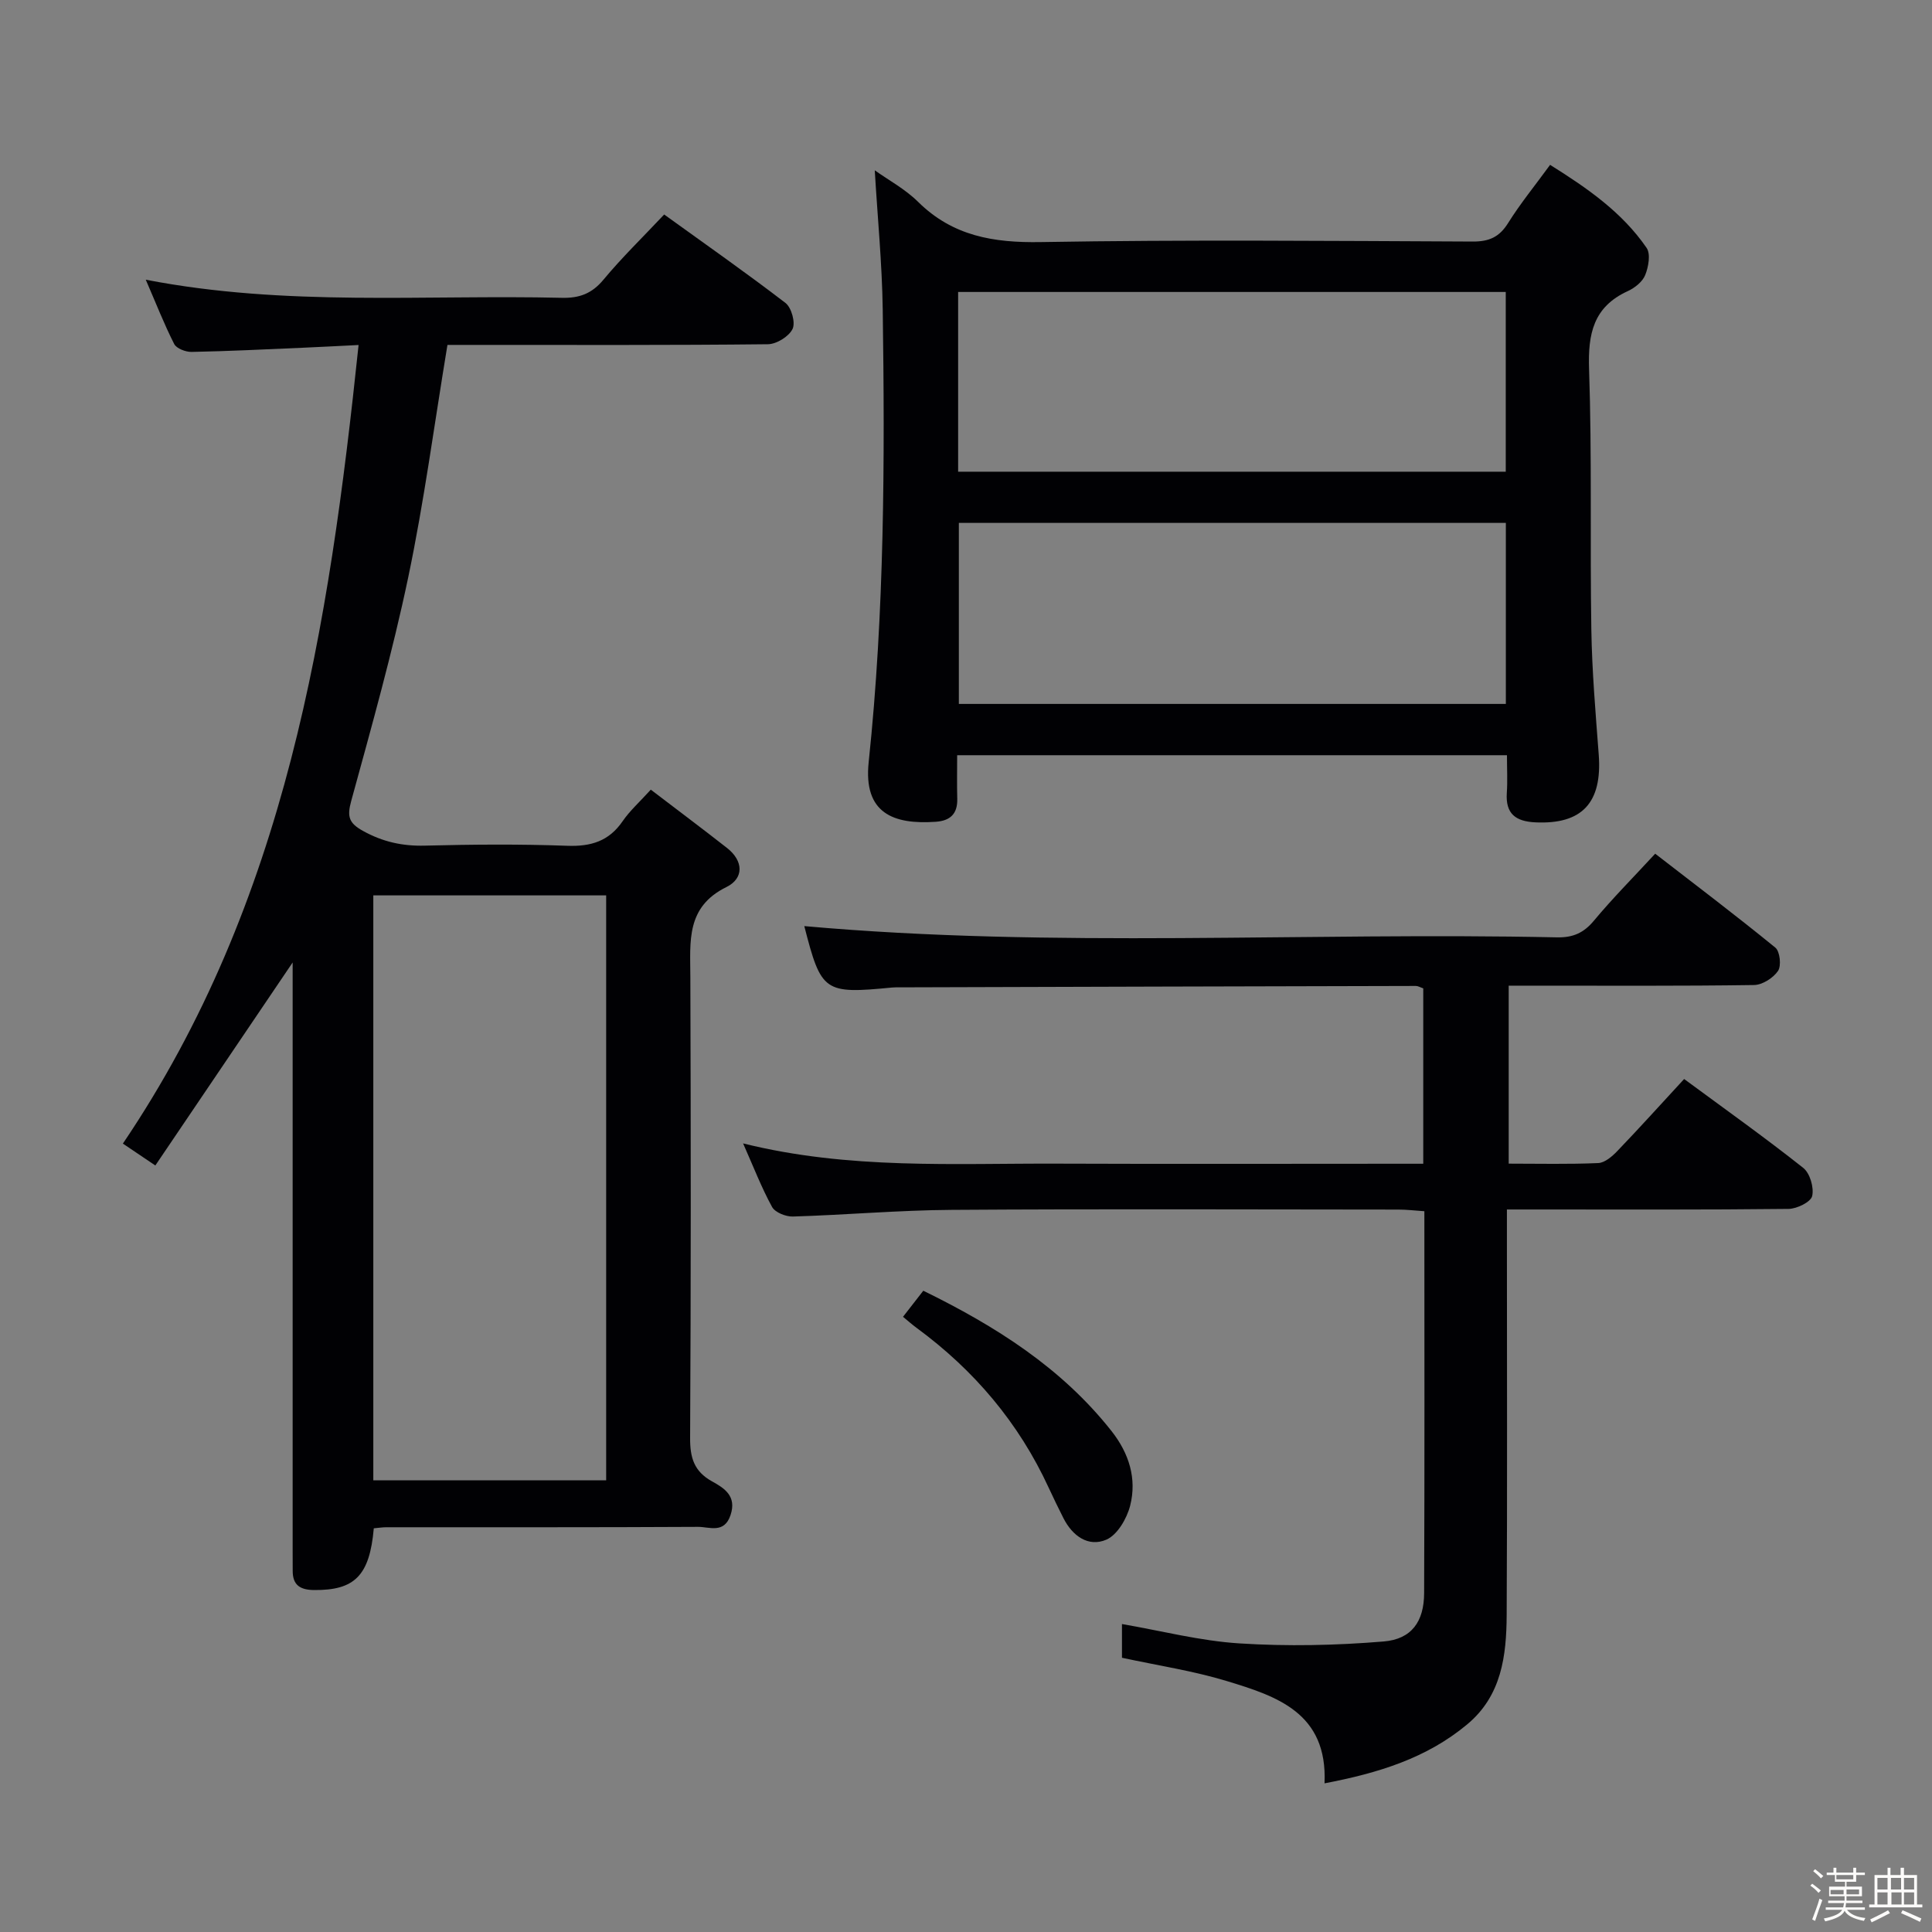 <svg enable-background="new 0 0 400 400" viewBox="0 0 400 400" xmlns="http://www.w3.org/2000/svg"><rect x="0" y="0" width="400" height="400" fill="#808080" stroke="none"/><path d="m374.8 390.4.4-.4c.7.5 1.3 1 1.8 1.4l-.5.5c-.5-.6-1.1-1.1-1.7-1.5zm1 7.3-.6-.3c.5-1.4 1.1-2.8 1.5-4.3.2.1.4.2.6.3-.5 1.3-1 2.8-1.5 4.3zm-.4-10.3.4-.4c.4.3 1 .8 1.7 1.4l-.5.5c-.4-.5-1-1-1.6-1.5zm2.5.3h1.7v-1h.6v1h3.5v-1h.6v1h1.8v.5h-1.8v1.4h-2v1h3.2v2h-3.2v.9h3.3v.5h-3.4c0 .3-.1.6-.1.9h4v.5h-3.7c.7.9 1.9 1.5 3.8 1.7-.1.2-.2.4-.3.6-2.1-.4-3.5-1.1-4-2.1-.4 1-1.8 1.7-4 2.2-.1-.2-.2-.4-.3-.6 2.1-.4 3.4-1 3.8-1.8h-3.4v-.5h3.6c.1-.3.1-.6.2-.9h-3.3v-.5h3.4c0-.3 0-.6 0-.9h-3.2v-2h3.3v-1h-2.1v-1.4h-1.7v-.5zm1.1 3.5v1h2.7c0-.3 0-.4 0-.4 0-.1 0-.2 0-.2 0-.1 0-.2 0-.3h-2.7zm1.2-3v.9h3.5v-.9zm4.7 3h-2.6v.6.4h2.6z" fill="#fcfbfa"/><path d="m393.6 386.7h.6v1.5h2.7v6.1h1.1v.6h-11v-.6h1.1v-6.1h2.7v-1.5h.6v1.5h2.1v-1.5zm-2.7 8.8.4.6c-1.2.6-2.5 1.3-3.8 1.9-.1-.2-.2-.4-.3-.6 1.2-.6 2.5-1.2 3.7-1.9zm-2.2-6.7v2.4h2.1v-2.4zm0 3v2.5h2.1v-2.5zm2.8-3v2.4h2.1v-2.4zm.1 3v2.5h2.1v-2.5h-2.2zm5.9 6.1c-1.4-.7-2.7-1.3-3.9-1.8l.3-.6c1.5.6 2.7 1.2 3.9 1.7zm-1.2-9.1h-2.1v2.4h2.1zm-2.1 3v2.5h2.1v-2.5z" fill="#fcfbfa"/><g fill="#010104"><path d="m77.39 316.42c-.86 9.84-3.99 12.86-12.37 12.78-2.87-.03-4.44-1.01-4.42-4.01.01-1.33-.01-2.67-.01-4 0-38.99 0-77.97 0-116.96 0-1.76 0-3.53 0-4.96-9.65 14.26-19.26 28.46-28.43 42.03-2.79-1.88-4.79-3.23-6.72-4.53 33.88-50.13 42.66-106.85 48.8-165.34-4.25.21-7.95.41-11.65.57-7.64.33-15.28.71-22.93.86-1.22.02-3.11-.7-3.59-1.63-2.09-4.11-3.77-8.43-5.89-13.32 28.98 5.62 57.62 3.07 86.13 3.75 3.64.09 6.22-.86 8.62-3.74 3.81-4.59 8.11-8.76 12.58-13.51 8.55 6.17 16.97 12.06 25.11 18.31 1.25.96 2.11 4.08 1.47 5.39-.76 1.56-3.31 3.14-5.11 3.16-20.16.22-40.32.14-60.48.14-1.96 0-3.91 0-5.86 0-2.73 16.47-4.83 32.44-8.13 48.16-3.27 15.57-7.59 30.92-11.8 46.28-.88 3.22-.49 4.56 2.44 6.18 4.09 2.27 8.17 3.17 12.81 3.05 9.82-.25 19.67-.33 29.48.03 4.92.18 8.63-.95 11.47-5.09 1.49-2.17 3.51-3.97 5.83-6.53 5.33 4.07 10.6 8.01 15.78 12.07 3.43 2.69 3.54 6.29-.13 8.1-8.4 4.13-7.48 11.28-7.46 18.58.11 31.82.13 63.64-.05 95.47-.02 4.08.81 6.92 4.52 8.98 2.55 1.41 5.19 3.05 3.84 7.02-1.31 3.88-4.37 2.4-6.71 2.41-21.49.12-42.98.07-64.48.08-.77-.01-1.58.12-2.66.22zm-.1-9.93h48.21c0-40.54 0-80.75 0-121.11-16.21 0-32.1 0-48.21 0z"/><path d="m274.23 369.22c.66-14.6-9.9-18.04-20.25-21.18-6.94-2.11-14.2-3.2-21.69-4.82 0-1.93 0-4.35 0-6.98 8.15 1.4 16.2 3.5 24.35 4.01 9.91.63 19.94.42 29.83-.4 5.81-.48 8.36-4.15 8.38-10.01.11-26.15.05-52.31.05-79.07-1.91-.13-3.65-.34-5.38-.34-30.83-.02-61.66-.15-92.49.06-10.96.07-21.91 1.05-32.87 1.38-1.46.04-3.68-.84-4.31-1.98-2.19-4-3.84-8.29-6-13.16 21.97 5.46 43.64 4.1 65.22 4.19 23.33.09 46.66.02 69.99.02h5.61c0-12.45 0-24.36 0-36.31-.62-.21-1.08-.5-1.53-.5-35.66.08-71.32.18-106.98.29-.5 0-1-.01-1.5.04-14.06 1.36-14.63.94-18.14-12.72 51.7 4.63 103.81 1.21 155.82 2.33 3.3.07 5.54-.9 7.66-3.45 3.83-4.6 8.06-8.86 12.69-13.87 8.3 6.42 16.71 12.78 24.88 19.45.95.78 1.27 3.76.55 4.82-.99 1.46-3.23 2.89-4.96 2.92-15.16.22-30.33.13-45.49.13-1.65 0-3.29 0-5.31 0v36.85c6.29 0 12.42.15 18.53-.12 1.37-.06 2.9-1.38 3.97-2.5 4.59-4.78 9.03-9.71 13.82-14.9 8.44 6.22 16.71 12.1 24.65 18.39 1.4 1.1 2.27 4.08 1.86 5.84-.29 1.24-3.16 2.64-4.89 2.66-17.5.2-35 .12-52.49.12-1.79 0-3.58 0-5.82 0v5.97c0 26 .09 52-.05 77.99-.05 8.41-1.03 16.7-8.17 22.64-8.39 7-18.37 10.08-29.54 12.21z"/><path d="m181.11 35.26c2.83 2.02 6.29 3.88 8.96 6.52 7.17 7.1 15.63 8.51 25.42 8.34 29.81-.51 59.63-.24 89.44-.11 3.37.01 5.49-.92 7.3-3.82 2.54-4.06 5.59-7.79 8.7-12.06 7.72 4.83 14.92 9.82 19.98 17.19.87 1.27.39 3.94-.29 5.63-.55 1.38-2.16 2.66-3.6 3.32-7.13 3.26-8.27 8.83-8.02 16.15.61 17.97.18 35.97.47 53.95.14 8.63.88 17.25 1.53 25.86.75 9.99-3.46 14.48-13.1 14.03-4.1-.19-6.22-1.77-5.93-6.09.17-2.47.03-4.97.03-7.81-37.92 0-75.6 0-113.83 0 0 3.1-.06 6.06.02 9.01.08 3.11-1.43 4.56-4.45 4.77-8.77.61-15.01-1.76-13.89-12.35 3.29-31.16 3.35-62.42 2.91-93.69-.14-9.58-1.08-19.16-1.65-28.84zm17.26 62.4h113.38c0-12.59 0-24.83 0-37.21-37.9 0-75.54 0-113.38 0zm113.4 10.6c-37.95 0-75.5 0-113.25 0v37.48h113.25c0-12.51 0-24.77 0-37.48z"/><path d="m186.96 272.63c1.41-1.81 2.7-3.48 4.2-5.4 14.98 7.34 28.63 15.95 38.98 29.07 3.62 4.6 5.26 9.84 3.85 15.42-.68 2.67-2.65 6.07-4.93 7.05-3.73 1.6-7.02-.76-8.89-4.46-1.05-2.08-2.07-4.17-3.05-6.29-6.2-13.46-15.47-24.38-27.38-33.12-.92-.68-1.78-1.45-2.78-2.27z"/></g></svg>